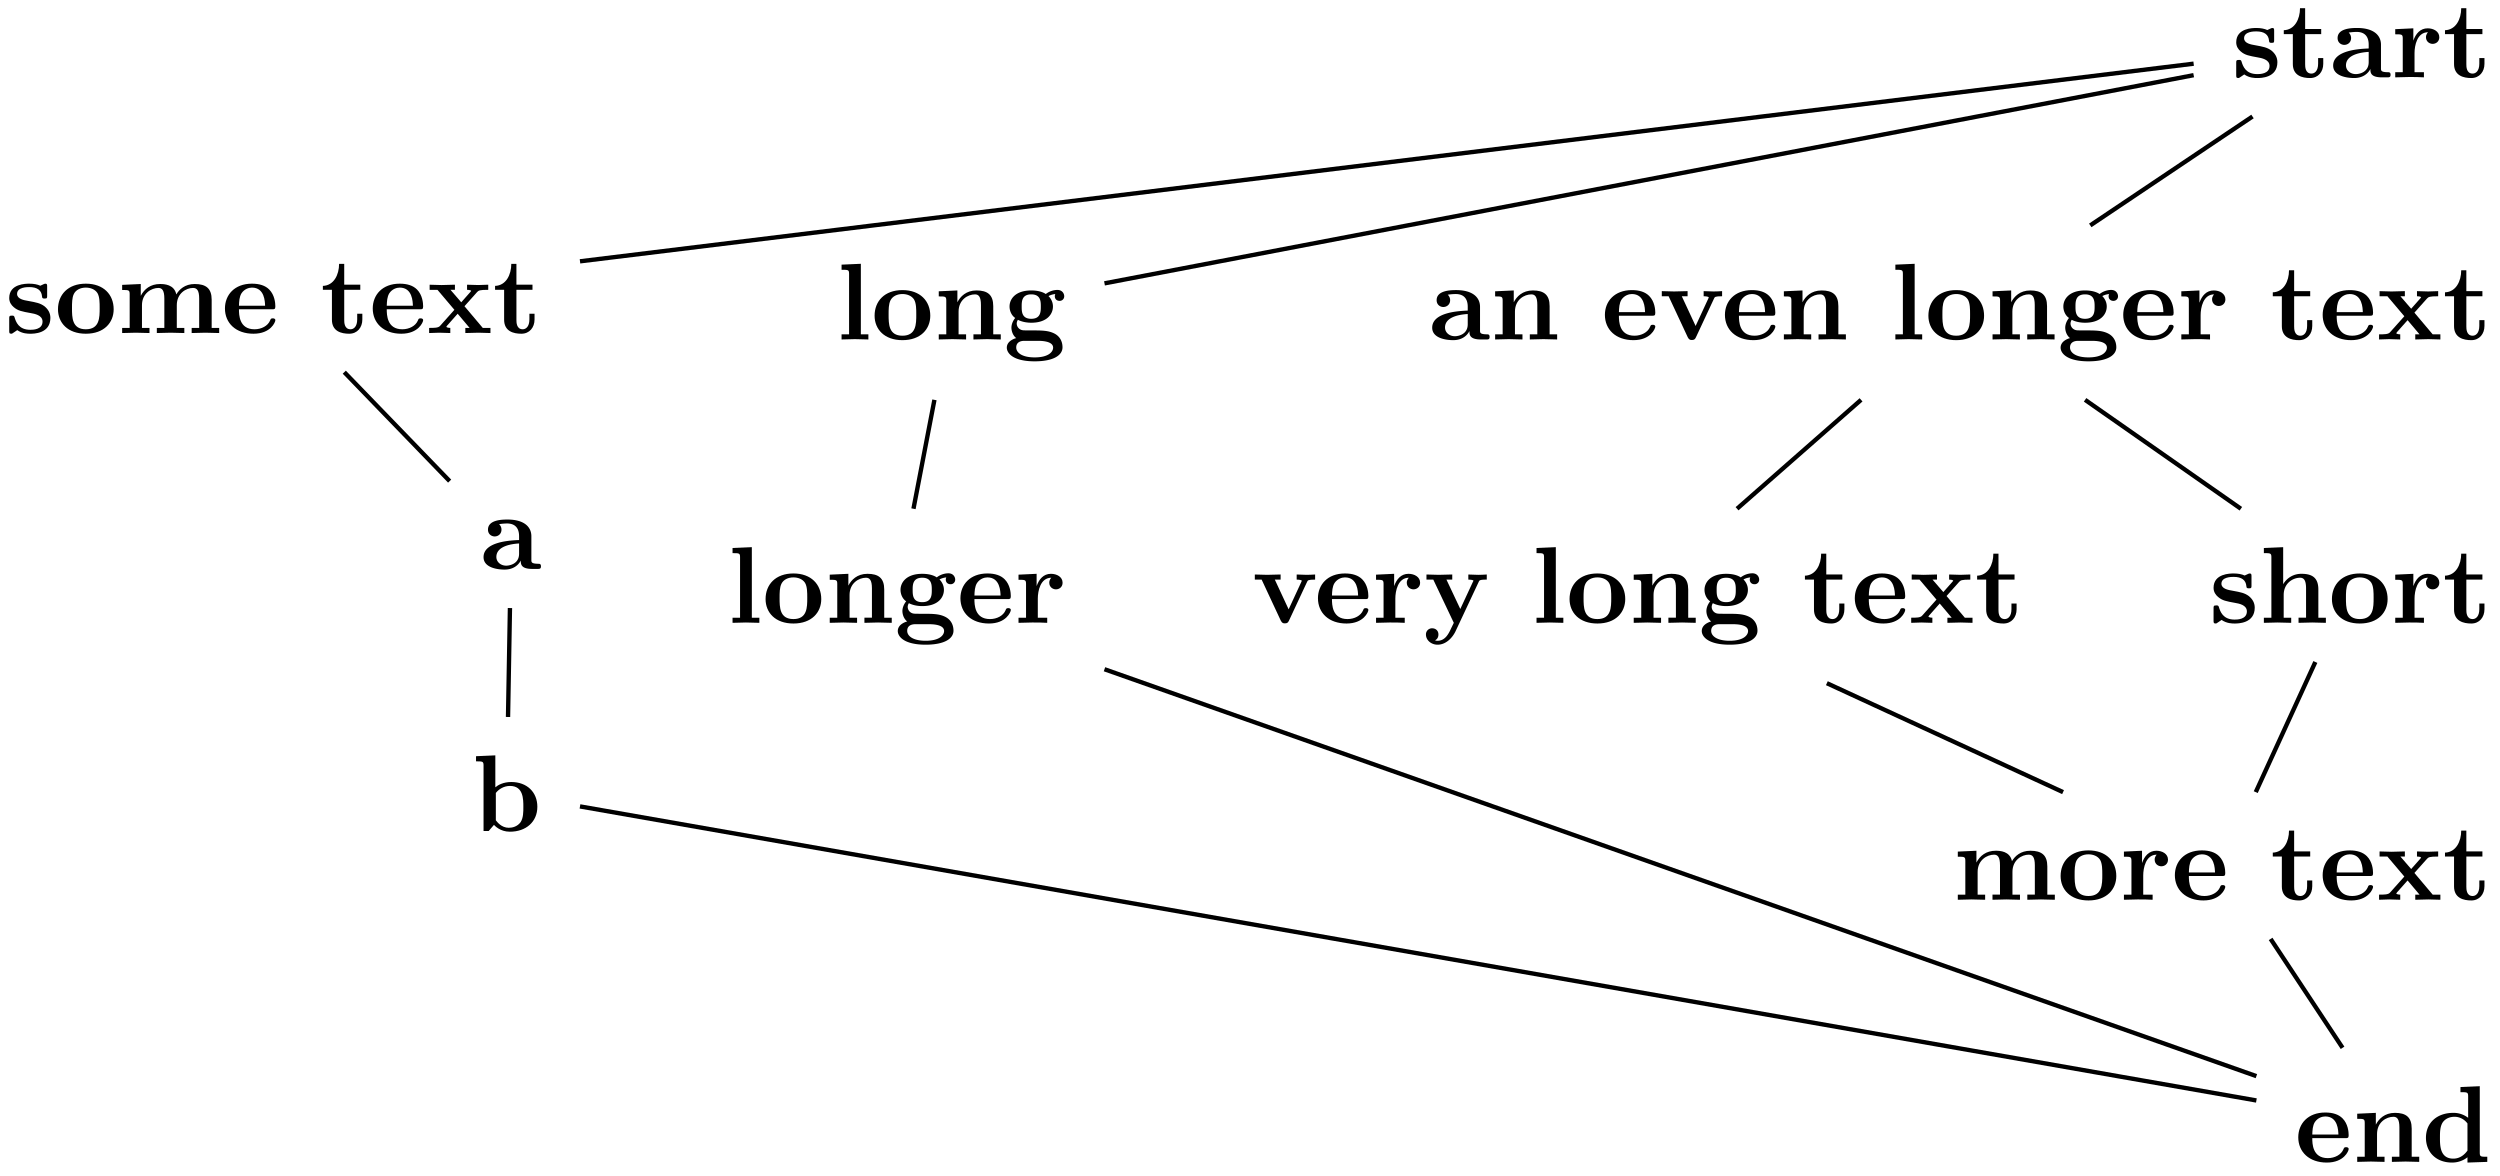 <svg xmlns="http://www.w3.org/2000/svg" xmlns:xlink="http://www.w3.org/1999/xlink" width="304.899" height="143.403" viewBox="0 0 228.674 107.552" version="1.2"><defs><symbol overflow="visible" id="a"><path style="stroke:none" d="M4.14-1.39c0-.438-.202-.782-.546-1.063-.39-.281-.719-.344-1.485-.485-.375-.062-1.015-.171-1.015-.64 0-.625.922-.625 1.11-.625.75 0 1.124.297 1.171.844.016.156.031.203.234.203.235 0 .235-.047.235-.281v-.797c0-.188 0-.282-.172-.282-.047 0-.063 0-.453.188-.266-.125-.61-.188-1-.188-.313 0-1.844 0-1.844 1.313 0 .39.203.656.406.828.39.344.781.406 1.547.547.36.062 1.094.187 1.094.781 0 .75-.906.75-1.125.75C1.234-.297.984-1.03.859-1.453c-.046-.14-.109-.14-.234-.14-.25 0-.25.062-.25.28v1.094c0 .188 0 .281.188.281.062 0 .078 0 .296-.156l.25-.172c.47.329.985.329 1.188.329.312 0 1.844 0 1.844-1.454Zm0 0"/></symbol><symbol overflow="visible" id="b"><path style="stroke:none" d="M3.813-1.234v-.532h-.47v.516c0 .672-.327.906-.609.906-.578 0-.578-.64-.578-.86v-2.75h1.469v-.468H2.156v-1.906h-.469c0 1-.484 1.984-1.484 2.016v.359h.828v2.734c0 1.063.86 1.282 1.578 1.282.75 0 1.204-.579 1.204-1.297Zm0 0"/></symbol><symbol overflow="visible" id="c"><path style="stroke:none" d="M5.516-.234c0-.235-.125-.235-.266-.235-.61-.015-.61-.14-.61-.375v-2.14c0-.891-.702-1.532-2.187-1.532-.562 0-1.781.047-1.781.922 0 .438.344.625.61.625.312 0 .624-.219.624-.625 0-.297-.187-.469-.218-.5a5.28 5.28 0 0 1 .718-.062c.75 0 1.11.422 1.11 1.172v.343c-.72.032-3.25.125-3.25 1.563C.266-.125 1.5.062 2.187.062c.797 0 1.266-.406 1.485-.828 0 .313 0 .766 1.047.766h.468c.204 0 .329 0 .329-.234Zm-2-1.157c0 .97-.922 1.094-1.172 1.094-.516 0-.906-.344-.906-.797 0-1.062 1.578-1.203 2.078-1.234Zm0 0"/></symbol><symbol overflow="visible" id="d"><path style="stroke:none" d="M4.406-3.672c0-.531-.531-.812-1.062-.812-.688 0-1.094.5-1.313 1.125v-1.125l-1.656.078v.468c.61 0 .688 0 .688.391v3.078H.375V0l1.25-.031C2-.031 2.641-.031 3 0v-.469h-.86v-1.75c0-.687.235-1.906 1.235-1.906 0 0-.188.172-.188.453 0 .406.329.61.61.61.297 0 .61-.204.61-.61Zm0 0"/></symbol><symbol overflow="visible" id="e"><path style="stroke:none" d="M6.125 0v-.469h-.688v-2.578c0-1.047-.53-1.437-1.53-1.437-.954 0-1.485.562-1.75 1.078v-1.078l-1.704.078v.468c.61 0 .688 0 .688.391v3.078H.453V0l1.25-.031L2.953 0v-.469h-.687v-2.078c0-1.094.859-1.578 1.5-1.578.328 0 .546.203.546.969V-.47h-.687V0l1.25-.031Zm0 0"/></symbol><symbol overflow="visible" id="f"><path style="stroke:none" d="M4.922-1.172c0-.172-.188-.172-.234-.172-.172 0-.188.047-.25.203-.204.485-.782.797-1.422.797-1.407 0-1.422-1.328-1.422-1.828h3.015c.22 0 .313 0 .313-.265 0-.313-.063-1.047-.563-1.547-.359-.36-.89-.532-1.578-.532C1.187-4.516.312-3.484.312-2.25c0 1.344 1 2.313 2.61 2.313 1.578 0 2-1.063 2-1.235ZM3.984-2.5h-2.39c.015-.39.031-.813.234-1.14.266-.391.672-.516.953-.516 1.172 0 1.188 1.312 1.203 1.656Zm0 0"/></symbol><symbol overflow="visible" id="g"><path style="stroke:none" d="M5.781-3.953v-.469c-.25.016-.531.031-.781.031l-.906-.03v.468c.187 0 .468.031.468.11 0 0 0 .015-.046.109l-1.157 2.5-1.265-2.72h.531v-.468l-1.234.031-1.125-.03v.468H.89l1.75 3.75c.125.25.25.25.375.25.171 0 .28-.031.375-.25L5.047-3.75c.062-.14.094-.203.734-.203Zm0 0"/></symbol><symbol overflow="visible" id="h"><path style="stroke:none" d="M2.922 0v-.469h-.688v-6.453L.47-6.844v.469c.625 0 .687 0 .687.39v5.516H.47V0l1.219-.031Zm0 0"/></symbol><symbol overflow="visible" id="i"><path style="stroke:none" d="M5.406-2.172c0-1.344-.922-2.344-2.547-2.344C1.22-4.516.313-3.5.313-2.172c0 1.235.89 2.235 2.546 2.235 1.672 0 2.547-1.016 2.547-2.235Zm-1.281-.11c0 .86 0 1.938-1.266 1.938-1.265 0-1.265-1.078-1.265-1.937 0-.453 0-.953.172-1.297.187-.375.609-.578 1.093-.578.422 0 .844.156 1.063.5.203.344.203.89.203 1.375Zm0 0"/></symbol><symbol overflow="visible" id="j"><path style="stroke:none" d="M5.563-3.953c0-.235-.172-.578-.625-.578-.157 0-.625.031-1.063.375-.172-.125-.594-.328-1.328-.328-1.438 0-1.985.78-1.985 1.468 0 .407.188.829.516 1.047-.281.36-.344.688-.344.89 0 .157.047.641.438.954-.125.031-.86.25-.86.875C.313 1.25.875 2 2.86 2 4.625 2 5.406 1.422 5.406.719c0-.297-.078-.922-.75-1.266-.562-.281-1.156-.281-2.11-.281-.265 0-.718 0-.765-.016a.625.625 0 0 1-.562-.625c0-.093.047-.25.11-.328.452.234.968.266 1.218.266 1.437 0 1.984-.782 1.984-1.485 0-.468-.25-.796-.406-.953.297-.156.516-.172.625-.187a.433.433 0 0 0-.047.203c0 .25.172.422.438.422a.41.41 0 0 0 .421-.422Zm-2.141.937c0 .454 0 1.125-.875 1.125s-.875-.671-.875-1.125c0-.437 0-1.109.875-1.109s.875.672.875 1.11ZM4.547.75c0 .36-.39.89-1.688.89-1.187 0-1.687-.452-1.687-.906 0-.609.625-.609.766-.609h1.171c.313 0 1.438 0 1.438.625Zm0 0"/></symbol><symbol overflow="visible" id="k"><path style="stroke:none" d="M5.828 0v-.469h-.703L3.453-2.453 4.61-3.75c.141-.14.204-.203 1.016-.203v-.469l-.906.031-1.032-.03v.468c.141 0 .266.015.376.078-.032.063-.032.094-.079.125l-.828.938-.984-1.141h.406v-.469L1.36-4.39.266-4.42v.468h.718l1.547 1.828L1.22-.656c-.157.187-.516.187-1 .187V0l.922-.031L2.156 0v-.469c-.172 0-.36-.047-.36-.11 0 0 0-.015.063-.093l.97-1.094L3.921-.469h-.39V0l1.202-.031Zm0 0"/></symbol><symbol overflow="visible" id="l"><path style="stroke:none" d="M6.125 0v-.469h-.688v-2.578c0-1.047-.53-1.437-1.53-1.437a1.9 1.9 0 0 0-1.688.953v-3.39l-1.766.077v.469c.61 0 .688 0 .688.39v5.516H.453V0l1.25-.031L2.953 0v-.469h-.687v-2.078c0-1.094.859-1.578 1.5-1.578.328 0 .546.203.546.969V-.47h-.687V0l1.25-.031Zm0 0"/></symbol><symbol overflow="visible" id="m"><path style="stroke:none" d="M5.781-3.953v-.469A12.55 12.55 0 0 1 5-4.39l-.906-.03v.468s.468 0 .468.11L4.5-3.72 3.36-1.266 2.093-3.953h.531v-.469l-1.234.031-1.125-.03v.468H.89L2.766 0 2.53.484C2.312.954 2 1.641 1.281 1.641c-.14 0-.156-.016-.234-.047.094-.032.312-.172.312-.532C1.36.734 1.125.5.781.5a.553.553 0 0 0-.562.578c0 .5.469.922 1.062.922.766 0 1.344-.625 1.625-1.188l2.14-4.562c.063-.14.095-.203.735-.203Zm0 0"/></symbol><symbol overflow="visible" id="n"><path style="stroke:none" d="M9.328 0v-.469h-.687v-2.578c0-1.031-.516-1.437-1.547-1.437-.907 0-1.422.5-1.688.953-.187-.922-1.11-.953-1.484-.953-.875 0-1.438.453-1.766 1.078v-1.078l-1.703.078v.468c.61 0 .688 0 .688.391v3.078H.453V0l1.25-.031L2.953 0v-.469h-.687v-2.078c0-1.094.875-1.578 1.5-1.578.328 0 .546.203.546.969V-.47h-.687V0l1.266-.031L6.14 0v-.469h-.688v-2.078c0-1.094.86-1.578 1.484-1.578.344 0 .563.203.563.969V-.47h-.688V0l1.25-.031Zm0 0"/></symbol><symbol overflow="visible" id="o"><path style="stroke:none" d="M5.984-2.219c0-1.328-.937-2.265-2.39-2.265-.719 0-1.219.28-1.453.484v-2.922l-1.766.078v.469c.61 0 .688 0 .688.39V0h.468c.157-.188.328-.375.485-.563.078.079.562.625 1.453.625 1.484 0 2.515-.906 2.515-2.28Zm-1.28 0c0 .469 0 1.016-.25 1.406-.298.407-.75.516-1.079.516-.688 0-1.078-.547-1.188-.687v-2.5c.282-.36.75-.641 1.297-.641 1.22 0 1.22 1.203 1.22 1.906Zm0 0"/></symbol><symbol overflow="visible" id="p"><path style="stroke:none" d="M5.984 0v-.469c-.609 0-.687 0-.687-.39v-6.063l-1.766.078v.469c.625 0 .703 0 .703.39v1.954a2.178 2.178 0 0 0-1.359-.453c-1.453 0-2.5.875-2.5 2.28 0 1.313.922 2.267 2.39 2.267.61 0 1.094-.235 1.407-.485v.484ZM4.172-1.031c-.14.187-.547.734-1.297.734-1.219 0-1.219-1.203-1.219-1.906 0-.485 0-1.016.25-1.406.297-.422.766-.516 1.078-.516.563 0 .97.313 1.188.61Zm0 0"/></symbol></defs><g style="fill:#000;fill-opacity:1"><use xlink:href="#a" x="204.171" y="7.075"/><use xlink:href="#b" x="208.694" y="7.075"/><use xlink:href="#c" x="213.147" y="7.075"/><use xlink:href="#d" x="218.716" y="7.075"/><use xlink:href="#b" x="223.439" y="7.075"/></g><g style="fill:#000;fill-opacity:1"><use xlink:href="#c" x="130.737" y="31.051"/><use xlink:href="#e" x="136.306" y="31.051"/></g><g style="fill:#000;fill-opacity:1"><use xlink:href="#f" x="146.488" y="31.051"/><use xlink:href="#g" x="151.738" y="31.051"/></g><g style="fill:#000;fill-opacity:1"><use xlink:href="#f" x="157.467" y="31.051"/><use xlink:href="#e" x="162.717" y="31.051"/></g><g style="fill:#000;fill-opacity:1"><use xlink:href="#h" x="172.899" y="31.051"/><use xlink:href="#i" x="176.077" y="31.051"/><use xlink:href="#e" x="181.805" y="31.051"/><use xlink:href="#j" x="188.172" y="31.051"/><use xlink:href="#f" x="193.9" y="31.051"/><use xlink:href="#d" x="199.15" y="31.051"/></g><g style="fill:#000;fill-opacity:1"><use xlink:href="#b" x="207.688" y="31.051"/><use xlink:href="#f" x="212.142" y="31.051"/><use xlink:href="#k" x="217.392" y="31.051"/><use xlink:href="#b" x="223.439" y="31.051"/></g><g style="fill:#000;fill-opacity:1"><use xlink:href="#a" x="202.099" y="56.97"/><use xlink:href="#l" x="206.622" y="56.97"/><use xlink:href="#i" x="212.988" y="56.97"/><use xlink:href="#d" x="218.717" y="56.97"/><use xlink:href="#b" x="223.439" y="56.97"/></g><use xlink:href="#g" x="114.512" y="56.97" style="fill:#000;fill-opacity:1"/><g style="fill:#000;fill-opacity:1"><use xlink:href="#f" x="120.241" y="56.97"/><use xlink:href="#d" x="125.491" y="56.97"/><use xlink:href="#m" x="130.213" y="56.97"/></g><g style="fill:#000;fill-opacity:1"><use xlink:href="#h" x="140.076" y="56.97"/><use xlink:href="#i" x="143.254" y="56.97"/><use xlink:href="#e" x="148.983" y="56.97"/><use xlink:href="#j" x="155.349" y="56.97"/></g><g style="fill:#000;fill-opacity:1"><use xlink:href="#b" x="164.893" y="56.97"/><use xlink:href="#f" x="169.346" y="56.97"/><use xlink:href="#k" x="174.597" y="56.97"/><use xlink:href="#b" x="180.644" y="56.97"/></g><path style="fill:none;stroke-width:.399;stroke-linecap:butt;stroke-linejoin:miter;stroke:#000;stroke-opacity:1;stroke-miterlimit:10" d="m-40.69-39.345 14.25-9.961M-61.182-39.345l-11.343-9.961" transform="matrix(1 0 0 -1 231.412 -2.771)"/><g style="fill:#000;fill-opacity:1"><use xlink:href="#n" x="178.627" y="82.301"/><use xlink:href="#i" x="188.171" y="82.301"/><use xlink:href="#d" x="193.9" y="82.301"/><use xlink:href="#f" x="198.622" y="82.301"/></g><g style="fill:#000;fill-opacity:1"><use xlink:href="#b" x="207.688" y="82.301"/><use xlink:href="#f" x="212.141" y="82.301"/><use xlink:href="#k" x="217.392" y="82.301"/><use xlink:href="#b" x="223.439" y="82.301"/></g><path style="fill:none;stroke-width:.399;stroke-linecap:butt;stroke-linejoin:miter;stroke:#000;stroke-opacity:1;stroke-miterlimit:10" d="m-19.627-63.322-5.453-11.906M-64.31-65.263l21.605-9.965" transform="matrix(1 0 0 -1 231.412 -2.771)"/><g style="fill:#000;fill-opacity:1"><use xlink:href="#h" x="76.508" y="31.051"/><use xlink:href="#i" x="79.686" y="31.051"/><use xlink:href="#e" x="85.415" y="31.051"/><use xlink:href="#j" x="91.781" y="31.051"/></g><g style="fill:#000;fill-opacity:1"><use xlink:href="#h" x="66.536" y="56.97"/><use xlink:href="#i" x="69.714" y="56.97"/><use xlink:href="#e" x="75.443" y="56.97"/><use xlink:href="#j" x="81.809" y="56.97"/><use xlink:href="#f" x="87.537" y="56.97"/><use xlink:href="#d" x="92.788" y="56.97"/></g><path style="fill:none;stroke-width:.399;stroke-linecap:butt;stroke-linejoin:miter;stroke:#000;stroke-opacity:1;stroke-miterlimit:10" d="m-145.94-39.345-1.917-9.961" transform="matrix(1 0 0 -1 231.412 -2.771)"/><g style="fill:#000;fill-opacity:1"><use xlink:href="#a" x=".468" y="30.463"/><use xlink:href="#i" x="4.991" y="30.463"/><use xlink:href="#n" x="10.72" y="30.463"/><use xlink:href="#f" x="20.264" y="30.463"/></g><g style="fill:#000;fill-opacity:1"><use xlink:href="#b" x="29.33" y="30.463"/><use xlink:href="#f" x="33.783" y="30.463"/><use xlink:href="#k" x="39.033" y="30.463"/><use xlink:href="#b" x="45.081" y="30.463"/></g><use xlink:href="#c" x="43.964" y="52.038" style="fill:#000;fill-opacity:1"/><path style="fill:none;stroke-width:.399;stroke-linecap:butt;stroke-linejoin:miter;stroke:#000;stroke-opacity:1;stroke-miterlimit:10" d="m-199.92-36.814 9.637-9.965" transform="matrix(1 0 0 -1 231.412 -2.771)"/><use xlink:href="#o" x="43.167" y="76.014" style="fill:#000;fill-opacity:1"/><path style="fill:none;stroke-width:.399;stroke-linecap:butt;stroke-linejoin:miter;stroke:#000;stroke-opacity:1;stroke-miterlimit:10" d="m-184.767-58.388-.176-9.965M-25.377-13.427l-14.84-9.961M-30.76-9.646l-99.625-19.043M-30.76-8.595-178.36-26.673" transform="matrix(1 0 0 -1 231.412 -2.771)"/><g style="fill:#000;fill-opacity:1"><use xlink:href="#f" x="209.91" y="106.277"/><use xlink:href="#e" x="215.16" y="106.277"/><use xlink:href="#p" x="221.526" y="106.277"/></g><path style="fill:none;stroke-width:.399;stroke-linecap:butt;stroke-linejoin:miter;stroke:#000;stroke-opacity:1;stroke-miterlimit:10" d="m-23.72-88.654 6.581-9.96M-130.385-63.986l105.364-37.219M-178.361-76.533l153.34-26.898" transform="matrix(1 0 0 -1 231.412 -2.771)"/></svg>